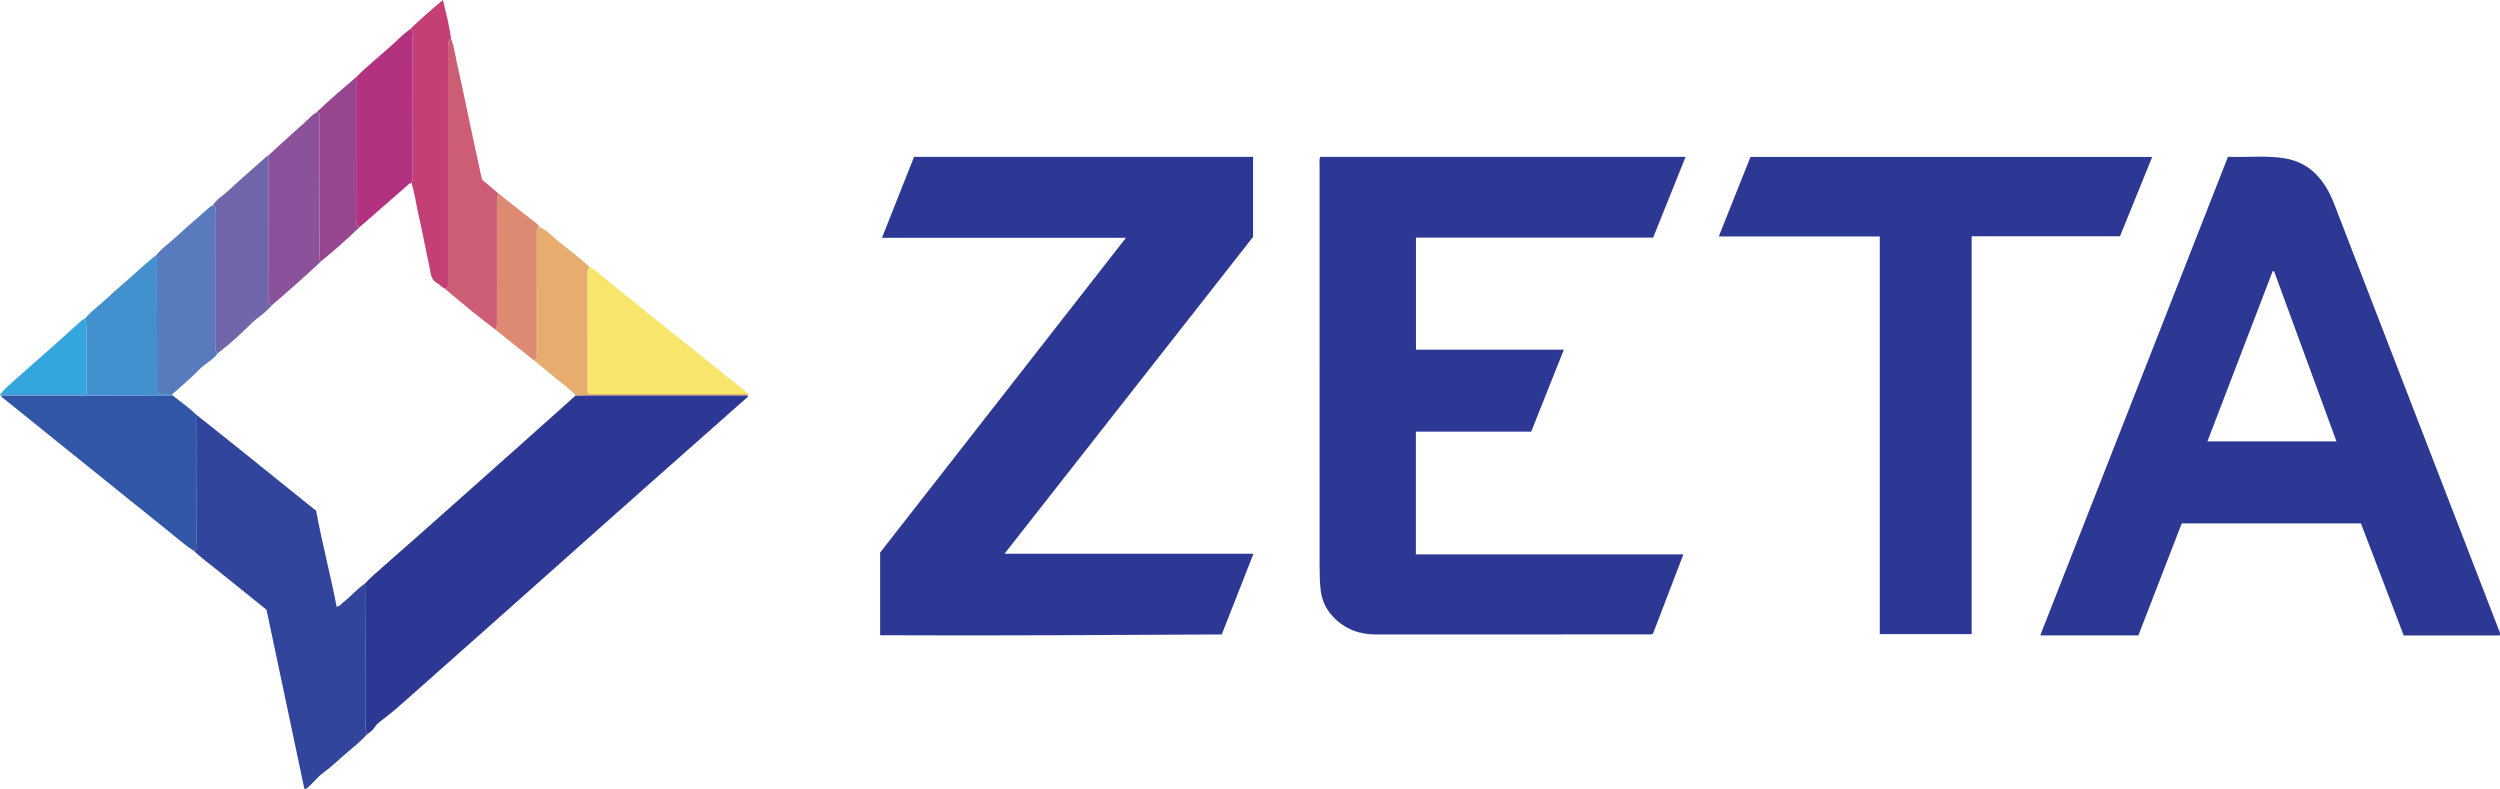 <?xml version="1.0" encoding="iso-8859-1"?>
<!-- Generator: Adobe Illustrator 27.0.0, SVG Export Plug-In . SVG Version: 6.00 Build 0)  -->
<svg version="1.1" id="Layer_1" xmlns="http://www.w3.org/2000/svg" xmlns:xlink="http://www.w3.org/1999/xlink" x="0px" y="0px"
	 viewBox="0 0 1632.705 515.259" style="enable-background:new 0 0 1632.705 515.259;" xml:space="preserve">
<g>
	<path style="fill:#2D3894;" d="M656.038,361.628c54.652,0,108.252,0,162.581,0c-6.932,17.646-13.74,34.979-20.71,52.723
		c-74.226,0.337-148.471,0.896-223.105,0.513c0-17.896,0-35.633,0-54.012c53.041-67.911,106.501-136.357,160.531-205.534
		c-53.441,0-105.982,0-159.349,0c7.148-18.031,14.023-35.372,20.956-52.86c73.901,0,147.504,0,221.403,0c0,17.244,0,34.509,0,52.287
		C764.625,223.219,710.594,292.089,656.038,361.628z"/>
	<path style="fill:#2D3894;" d="M924.751,155.164c0,24.707,0,48.666,0,73.179c31.99,0,63.867,0,96.572,0
		c-7.275,18.281-14.246,35.8-21.323,53.583c-25.175,0-50.111,0-75.317,0c0,26.825,0,53.247,0,80.145c57.957,0,115.869,0,174.698,0
		c-6.828,17.817-13.383,34.918-19.846,51.782c-1.425,0.707-2.611,0.47-3.759,0.47c-58.995,0.012-117.991-0.031-176.986,0.048
		c-11.082,0.015-20.505-3.487-28.177-11.581c-4.752-5.014-7.427-10.876-8.152-17.772c-0.541-5.153-0.673-10.296-0.673-15.461
		c0.004-87.16-0.006-174.32,0.011-261.48c0-1.791-0.343-3.633,0.383-5.641c79.43,0,158.826,0,238.635,0
		c-7.112,17.717-14.089,35.097-21.166,52.727C1028.036,155.164,976.601,155.164,924.751,155.164z"/>
	<path style="fill:#2D3894;" d="M1424.856,341.816c-9.428,24.351-18.884,48.774-28.323,73.154c-21.416,0-42.519,0-64.081,0
		c40.908-104.299,81.681-208.253,122.594-312.563c12.583,0.506,25.084-1.072,37.454,1.066c11.252,1.945,19.855,8.17,25.986,17.768
		c2.327,3.644,4.216,7.516,5.78,11.567c19.484,50.486,39.001,100.959,58.516,151.433c16.283,42.113,32.575,84.222,48.859,126.334
		c0.53,1.37,1.444,2.662,0.894,4.438c-20.739,0-41.53,0-62.706,0c-9.276-24.297-18.557-48.605-27.946-73.196
		C1503.117,341.816,1464.355,341.816,1424.856,341.816z M1525.913,288.283c-13.738-37.468-27.238-74.287-40.738-111.105
		c-0.314-0.009-0.629-0.018-0.943-0.027c-14.164,36.944-28.327,73.888-42.606,111.132
		C1469.749,288.283,1497.505,288.283,1525.913,288.283z"/>
	<path style="fill:#2D3894;" d="M1287.648,414.149c-20.381,0-39.98,0-59.992,0c0-86.565,0-172.947,0-259.722
		c-35.162,0-69.916,0-105.157,0c7.012-17.582,13.822-34.654,20.721-51.952c87.337,0,174.569,0,262.358,0
		c-7.042,17.342-14,34.477-21.044,51.825c-32.221,0-64.335,0-96.886,0C1287.648,240.962,1287.648,327.333,1287.648,414.149z"/>
	<path style="fill:#2D3894;" d="M488.521,258.196c-0.06,1.58-1.463,2.118-2.402,2.949c-27.406,24.286-54.863,48.514-82.256,72.814
		c-22.54,19.994-44.998,40.081-67.514,60.102c-17.042,15.153-34.118,30.268-51.181,45.398c-8.899,7.892-17.76,15.826-26.722,23.646
		c-3.189,2.783-6.652,5.249-9.93,7.932c-1.283,1.05-2.69,2.125-3.532,3.5c-1.358,2.216-3.293,3.663-5.331,5.079
		c-0.902-2.857-1.134-5.769-1.12-8.772c0.075-16.134,0.053-32.269,0.03-48.404c-0.019-13.804-0.085-27.608-0.13-41.412
		c1.63-1.641,3.174-3.379,4.903-4.909c11.443-10.119,22.958-20.157,34.387-30.291c19.4-17.203,38.764-34.447,58.124-51.695
		c13.4-11.938,26.769-23.912,40.152-35.871c2.323-0.023,4.646-0.066,6.969-0.066C418.153,258.194,453.337,258.196,488.521,258.196z"
		/>
	<path style="fill:#31459D;" d="M238.434,381.029c0.045,13.804,0.111,27.608,0.13,41.412c0.023,16.135,0.045,32.27-0.03,48.404
		c-0.014,3.002,0.218,5.915,1.12,8.772c-4.461,4.965-9.756,9.024-14.764,13.38c-4.608,4.009-9.007,8.24-13.998,11.87
		c-3.386,2.463-6.041,6.08-9.301,8.896c-0.73,0.63-1.293,1.58-2.799,1.49c-8.212-38.865-16.442-77.812-24.729-117.034
		c-10.997-8.843-22.163-17.793-33.295-26.786c-4.786-3.867-9.815-7.441-14.253-11.73c3.27-0.78,1.993-3.454,1.999-5.329
		c0.095-27.735,0.085-55.471,0.1-83.207c7.669,6.091,15.366,12.148,23.002,18.28c18.268,14.668,36.507,29.372,54.873,44.154
		c3.781,20.988,9.357,41.611,13.366,62.611c2.131-0.232,2.999-1.832,4.27-2.811C229.127,389.549,233.186,384.602,238.434,381.029z"
		/>
	<path style="fill:#3256A6;" d="M128.615,271.167c-0.015,27.736-0.005,55.471-0.1,83.207c-0.006,1.876,1.271,4.55-1.999,5.329
		c-6.301-4.058-11.851-9.09-17.681-13.752c-18.062-14.441-36.041-28.983-54.055-43.484c-17.492-14.081-34.99-28.156-52.467-42.256
		c-0.597-0.481-1.485-0.823-1.466-1.835c24.79-0.008,49.579,0,74.369-0.032c12.477-0.016,24.953-0.105,37.43-0.161
		C118.116,262.329,123.557,266.512,128.615,271.167z"/>
	<path style="fill:#F8E56C;" d="M384.705,174.055c6.125,3.426,11.042,8.441,16.412,12.82c4.577,3.732,9.309,7.272,13.861,11.042
		c11.105,9.2,22.48,18.074,33.742,27.086c12.686,10.151,25.368,20.307,38.048,30.466c0.62,0.496,1.492,0.81,1.462,1.833
		c-34.767,0-69.535,0-104.086,0c-0.318-0.918-0.513-1.219-0.514-1.52c-0.03-25.829-0.028-51.658-0.098-77.487
		C383.527,176.698,384.069,175.399,384.705,174.055z"/>
	<path style="fill:#CD5D74;" d="M294.609,25.318c2.047,5.054,2.603,10.482,3.791,15.738c3.416,15.116,6.483,30.31,9.716,45.467
		c2.098,9.833,4.244,19.656,6.378,29.482c0.103,0.476,0.3,0.932,0.47,1.45c3.513,2.97,7.039,5.951,10.564,8.931
		c-1.014,2.508-0.986,5.135-0.984,7.781c0.021,25.119,0.015,50.238,0.007,75.358c-0.001,1.967,0.333,4.007-0.99,5.753
		c-4.949-3.855-9.959-7.633-14.83-11.583c-6.184-5.014-12.256-10.166-18.376-15.258c0.809-0.128,1.677-0.135,2.215-1.303
		c0-1.562,0-3.389,0-5.217c0-36.464,0-72.927,0-109.391c0-13.653,0.004-27.306-0.004-40.959
		C292.566,29.253,292.37,26.892,294.609,25.318z"/>
	<path style="fill:#587BBD;" d="M102.488,166.153c3.323-4.197,7.809-7.137,11.693-10.726c7.543-6.971,15.36-13.646,23.086-20.418
		c0.47-0.412,1.136-0.601,1.711-0.895c2.817,1.023,1.52,3.44,1.525,5.176c0.09,28.331,0.072,56.663,0.049,84.995
		c-0.002,2.343-0.007,4.645,1.314,6.71c-0.968,1.801-2.591,2.978-4.121,4.219c-2.281,1.85-4.892,3.362-6.908,5.455
		c-5.738,5.959-12.026,11.29-18.259,16.692c-3.243-0.185-6.538,0.324-10.009-0.435c0-2.086,0.001-3.889,0-5.692
		C102.543,222.875,102.515,194.514,102.488,166.153z"/>
	<path style="fill:#B2327F;" d="M232.584,50.379c7.652-7.61,16.119-14.312,24.063-21.597c3.539-3.246,6.973-6.612,10.844-9.476
		c3.11,0.127,2.034,2.519,2.037,4.075c0.053,30.361,0.037,60.723,0.044,91.085c0,1.655,0.166,3.33-0.983,4.74
		c-0.672,0.474-1.392,0.894-2.009,1.432c-10.615,9.25-21.218,18.514-31.823,27.776c-2.574-1.611-2.184-4.206-2.184-6.654
		C232.572,111.299,232.579,80.839,232.584,50.379z"/>
	<path style="fill:#C43F76;" d="M268.589,119.206c1.149-1.41,0.983-3.085,0.983-4.74c-0.007-30.362,0.009-60.723-0.044-91.085
		c-0.003-1.556,1.073-3.949-2.037-4.075C274.367,12.804,281.408,6.491,289.296,0c2.116,8.693,4.121,16.91,5.313,25.318
		c-2.238,1.574-2.043,3.935-2.041,6.248c0.008,13.653,0.004,27.306,0.004,40.959c0,36.464,0,72.927,0,109.391
		c0,1.827,0,3.655,0,5.217c-0.537,1.168-1.406,1.175-2.215,1.303c-1.832-0.862-3.119-2.529-4.807-3.489
		c-2.905-1.651-3.959-4.095-4.441-7.186c-0.557-3.577-1.442-7.102-2.176-10.652c-1.837-8.877-3.503-17.794-5.554-26.621
		C271.732,133.405,270.88,126.142,268.589,119.206z"/>
	<path style="fill:#7266AB;" d="M141.867,230.996c-1.321-2.065-1.316-4.367-1.314-6.71c0.023-28.332,0.041-56.664-0.049-84.995
		c-0.006-1.736,1.292-4.153-1.525-5.176c2.389-3.944,6.424-6.182,9.69-9.202c8.286-7.662,16.807-15.069,25.247-22.564
		c0.486-0.431,1.081-0.739,1.625-1.105c0.01,30.659,0.02,61.318,0.03,91.977c0,1.166-0.021,2.333,0.007,3.499
		c0.032,1.318,0.768,2.139,1.956,2.606c-0.671,1.416-2.12,2.068-3.102,3.151c-2.794,3.083-6.467,5.06-9.433,7.993
		C157.671,217.72,150.096,224.74,141.867,230.996z"/>
	<path style="fill:#4290CD;" d="M102.488,166.153c0.027,28.361,0.055,56.721,0.082,85.082c0.002,1.803,0,3.606,0,5.692
		c3.471,0.759,6.766,0.25,10.009,0.435c0.017,0.274,0.039,0.548,0.066,0.821c-12.477,0.056-24.953,0.145-37.43,0.161
		c-24.79,0.032-49.579,0.024-74.369,0.032c-0.39-0.041-0.841-0.065-0.846-0.573c-0.001-0.147,0.374-0.298,0.576-0.448
		c18.56,0,37.12,0,56.001,0c0-2.307,0-3.946,0-5.586c0-11.81-0.046-23.62,0.033-35.43c0.019-2.841-0.248-5.583-1.153-8.267
		c4.525-5.336,10.306-9.309,15.332-14.11c4.542-4.339,9.46-8.281,14.102-12.519C90.633,176.202,96.425,171.023,102.488,166.153z"/>
	<path style="fill:#8B529B;" d="M177.532,199.327c-1.187-0.467-1.924-1.288-1.956-2.606c-0.028-1.166-0.006-2.333-0.007-3.499
		c-0.01-30.659-0.02-61.318-0.03-91.977c7.612-6.925,15.136-13.951,22.885-20.721c2.737-2.391,5.03-5.313,8.245-7.153
		c3.096,0.278,1.836,2.689,1.842,4.185c0.081,19.078,0.054,38.156,0.054,57.234c0,10.451-0.035,20.903,0.04,31.354
		c0.011,1.491-0.887,3.424,1.296,4.332C199.354,180.363,188.57,189.987,177.532,199.327z"/>
	<path style="fill:#E6AD6F;" d="M384.705,174.055c-0.635,1.344-1.177,2.643-1.173,4.239c0.07,25.829,0.069,51.658,0.098,77.487
		c0,0.301,0.196,0.602,0.514,1.52c34.551,0,69.318,0,104.086,0c0.304,0.231,0.401,0.53,0.292,0.896
		c-35.184-0.001-70.368-0.003-105.552,0c-2.323,0-4.646,0.043-6.969,0.066c-1.398-1.9-3.259-3.316-5.06-4.786
		c-7.426-6.064-14.87-12.108-22.307-18.158c2.542-0.989,1.919-3.204,1.92-5.117c0.019-22.959,0.012-45.918,0.012-68.876
		c0-3.494,0.011-6.988-0.003-10.481c-0.005-1.212,0.029-2.367,1.526-2.719c4.777,2.142,8.35,5.93,12.279,9.187
		C371.129,162.915,378.297,168.025,384.705,174.055z"/>
	<path style="fill:#994691;" d="M209.902,170.474c-2.184-0.908-1.286-2.841-1.296-4.332c-0.076-10.451-0.04-20.903-0.04-31.354
		c0-19.078,0.028-38.156-0.054-57.234c-0.006-1.496,1.254-3.906-1.842-4.185c8.375-7.96,17.127-15.496,25.915-22.991
		c-0.005,30.46-0.012,60.92-0.011,91.38c0,2.447-0.39,5.042,2.184,6.654C226.769,156.101,218.508,163.482,209.902,170.474z"/>
	<path style="fill:#DC8A71;" d="M352.09,148.125c-1.498,0.352-1.532,1.507-1.526,2.719c0.015,3.494,0.003,6.987,0.003,10.481
		c0,22.959,0.007,45.918-0.012,68.876c-0.002,1.913,0.621,4.128-1.92,5.117c-8.357-6.68-16.714-13.361-25.071-20.041
		c1.323-1.746,0.989-3.785,0.99-5.753c0.008-25.119,0.014-50.238-0.007-75.358c-0.002-2.646-0.03-5.274,0.984-7.781
		c8.503,6.694,17.013,13.379,25.493,20.103C351.506,146.873,351.74,147.572,352.09,148.125z"/>
	<path style="fill:#34A5DD;" d="M55.457,208.073c0.905,2.684,1.172,5.426,1.153,8.267c-0.079,11.809-0.033,23.62-0.033,35.43
		c0,1.64,0,3.28,0,5.586c-18.88,0-37.441,0-56.001,0c2.013-3.308,5.12-5.59,7.904-8.121c7.709-7.009,15.638-13.775,23.423-20.701
		c7.174-6.382,14.266-12.857,21.424-19.257C53.921,208.746,54.742,208.468,55.457,208.073z"/>
</g>
</svg>
